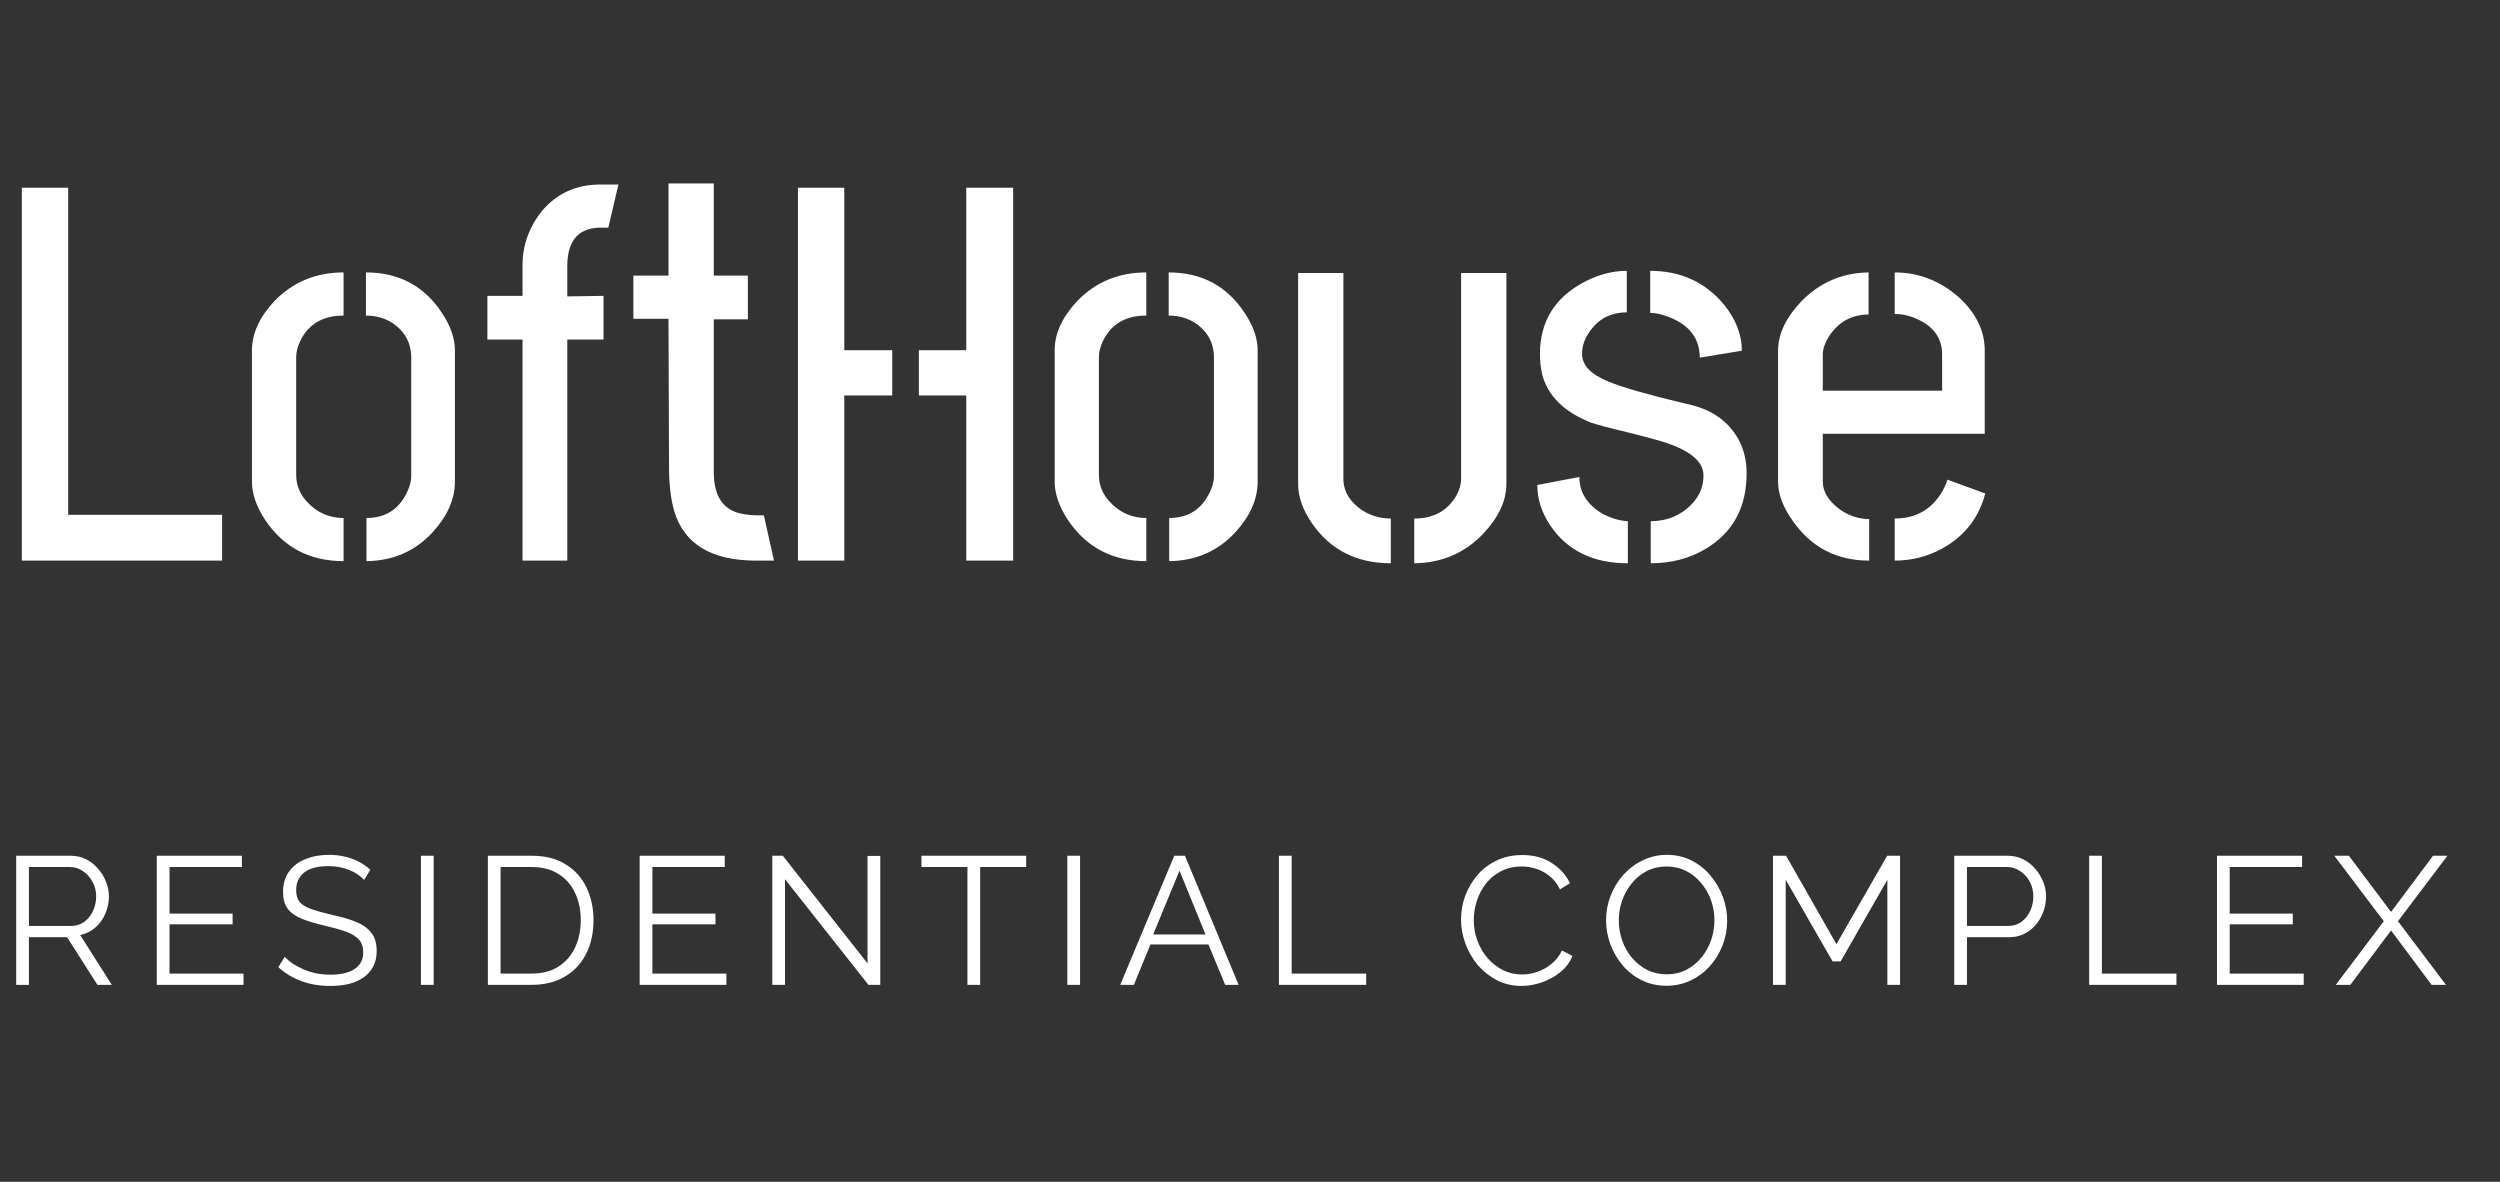 <svg width="165" height="78" viewBox="0 0 165 78" fill="none" xmlns="http://www.w3.org/2000/svg">
<rect x="0" y="0" width="165" height="78" fill="#333333" stroke="none"/>
<path d="M1.441 37V12.391H4.5V33.977H14.66V37H1.441ZM16.629 31.797V23.113C16.629 22.012 17.121 20.934 18.105 19.879C19.324 18.613 20.848 17.98 22.676 17.98V20.828C21.293 20.828 20.332 21.402 19.793 22.551C19.629 22.902 19.547 23.254 19.547 23.605V31.34C19.547 32.207 19.945 32.945 20.742 33.555C21.305 33.977 21.949 34.188 22.676 34.188V37.035C20.449 37.035 18.727 36.133 17.508 34.328C16.922 33.438 16.629 32.594 16.629 31.797ZM24.188 37.035V34.188C25.43 34.188 26.32 33.625 26.859 32.5C27.047 32.125 27.141 31.762 27.141 31.41V23.605C27.141 22.645 26.73 21.883 25.91 21.32C25.395 20.992 24.809 20.828 24.152 20.828V17.98C26.309 17.98 27.973 18.859 29.145 20.617C29.73 21.484 30.023 22.316 30.023 23.113V31.797C30.023 32.945 29.531 34.059 28.547 35.137C27.398 36.379 25.945 37.012 24.188 37.035ZM32.168 22.41V19.527H34.488V17.488C34.488 16.176 34.922 14.98 35.789 13.902C36.75 12.777 37.992 12.203 39.516 12.18H40.816L40.148 15.027H39.48C38.145 15.098 37.465 15.918 37.441 17.488V19.562L39.832 19.527V22.41H37.441V37H34.488V22.41H32.168ZM41.801 21.039V18.191H44.121V12.109H47.109V18.191H49.359V21.074H47.109V31.164C47.109 32.828 47.789 33.754 49.148 33.941C49.406 33.988 49.664 34.012 49.922 34.012H50.414L51.082 37H49.816C46.934 36.977 45.164 35.898 44.508 33.766C44.273 32.969 44.156 31.984 44.156 30.812L44.121 21.039H41.801ZM52.664 37V12.391H55.723V23.113H58.887V26.102H55.723V37H52.664ZM60.645 26.102V23.113H63.773V12.391H66.867V37H63.773V26.102H60.645ZM69.609 31.797V23.113C69.609 22.012 70.102 20.934 71.086 19.879C72.305 18.613 73.828 17.98 75.656 17.98V20.828C74.273 20.828 73.312 21.402 72.773 22.551C72.609 22.902 72.527 23.254 72.527 23.605V31.34C72.527 32.207 72.926 32.945 73.723 33.555C74.285 33.977 74.93 34.188 75.656 34.188V37.035C73.43 37.035 71.707 36.133 70.488 34.328C69.902 33.438 69.609 32.594 69.609 31.797ZM77.168 37.035V34.188C78.41 34.188 79.301 33.625 79.84 32.5C80.027 32.125 80.121 31.762 80.121 31.41V23.605C80.121 22.645 79.711 21.883 78.891 21.32C78.375 20.992 77.789 20.828 77.133 20.828V17.98C79.289 17.98 80.953 18.859 82.125 20.617C82.711 21.484 83.004 22.316 83.004 23.113V31.797C83.004 32.945 82.512 34.059 81.527 35.137C80.379 36.379 78.926 37.012 77.168 37.035ZM85.676 31.938V18.016H88.664V31.586C88.664 32.43 89.086 33.133 89.93 33.695C90.492 34.047 91.113 34.223 91.793 34.223V37.176C89.543 37.176 87.809 36.297 86.59 34.539C85.981 33.648 85.676 32.781 85.676 31.938ZM93.34 37.176V34.223C94.606 34.223 95.531 33.719 96.117 32.711C96.328 32.336 96.434 31.961 96.434 31.586V18.016H99.422V31.938C99.422 33.039 98.918 34.129 97.91 35.207C96.691 36.496 95.168 37.152 93.34 37.176ZM101.461 32.008L104.238 31.48C104.238 32.535 104.789 33.367 105.891 33.977C106.43 34.234 106.945 34.375 107.438 34.398V37.176C105.164 37.176 103.465 36.355 102.34 34.715C101.754 33.848 101.461 32.945 101.461 32.008ZM101.637 23.359C101.637 21.227 102.609 19.645 104.555 18.613C105.492 18.121 106.43 17.875 107.367 17.875V20.617C106.289 20.617 105.457 21.062 104.871 21.953C104.566 22.398 104.414 22.867 104.414 23.359C104.414 24.109 105 24.719 106.172 25.188C107.062 25.562 108.785 26.055 111.34 26.664C112.934 26.992 114.07 27.777 114.75 29.02C115.102 29.676 115.277 30.414 115.277 31.234C115.277 33.484 114.375 35.148 112.57 36.227C111.516 36.859 110.309 37.176 108.949 37.176V34.398C110.027 34.398 110.93 34.023 111.656 33.273C112.172 32.734 112.43 32.102 112.43 31.375C112.43 30.438 111.504 29.688 109.652 29.125C109.184 28.984 108.434 28.785 107.402 28.527C106.301 28.27 105.504 28.059 105.012 27.895C103.23 27.191 102.152 26.125 101.777 24.695C101.684 24.273 101.637 23.828 101.637 23.359ZM108.914 20.652V17.875C110.93 17.875 112.559 18.625 113.801 20.125C114.574 21.086 114.961 22.094 114.961 23.148L112.184 23.605C112.184 22.316 111.48 21.414 110.074 20.898C109.652 20.734 109.266 20.652 108.914 20.652ZM117.352 31.797V23.078C117.375 22 117.891 20.934 118.898 19.879C120.117 18.637 121.594 18.004 123.328 17.98V20.758C122.203 20.758 121.324 21.25 120.691 22.234C120.434 22.656 120.305 23.043 120.305 23.395V25.785H128.18V23.395C128.18 22.34 127.641 21.566 126.562 21.074C126.07 20.84 125.566 20.723 125.051 20.723V17.98C126.668 17.98 128.109 18.555 129.375 19.703C130.43 20.711 130.969 21.824 130.992 23.043V28.633H120.305V31.797C120.305 32.453 120.68 33.062 121.43 33.625C122.039 34.047 122.684 34.258 123.363 34.258V37C121.23 37 119.555 36.133 118.336 34.398C117.68 33.484 117.352 32.617 117.352 31.797ZM125.051 37V34.223C126.457 34.223 127.512 33.613 128.215 32.395C128.355 32.137 128.461 31.891 128.531 31.656L131.027 32.57C130.605 34.188 129.645 35.406 128.145 36.227C127.184 36.742 126.152 37 125.051 37Z" fill="white"/>
<path d="M1.068 65V56.48H4.668C5.036 56.48 5.372 56.556 5.676 56.708C5.98 56.86 6.244 57.068 6.468 57.332C6.7 57.588 6.876 57.876 6.996 58.196C7.124 58.508 7.188 58.828 7.188 59.156C7.188 59.564 7.108 59.948 6.948 60.308C6.796 60.668 6.576 60.972 6.288 61.22C6.008 61.468 5.676 61.632 5.292 61.712L7.38 65H6.432L4.428 61.856H1.908V65H1.068ZM1.908 61.112H4.692C5.028 61.112 5.32 61.02 5.568 60.836C5.816 60.652 6.008 60.412 6.144 60.116C6.28 59.812 6.348 59.492 6.348 59.156C6.348 58.812 6.268 58.496 6.108 58.208C5.956 57.912 5.748 57.676 5.484 57.5C5.228 57.316 4.94 57.224 4.62 57.224H1.908V61.112ZM16.072 64.256V65H10.348V56.48H15.964V57.224H11.188V60.296H15.352V61.004H11.188V64.256H16.072ZM24.034 58.076C23.913 57.94 23.773 57.82 23.613 57.716C23.453 57.604 23.273 57.508 23.073 57.428C22.873 57.348 22.657 57.284 22.425 57.236C22.201 57.188 21.962 57.164 21.706 57.164C20.962 57.164 20.413 57.308 20.061 57.596C19.718 57.876 19.546 58.26 19.546 58.748C19.546 59.084 19.625 59.348 19.785 59.54C19.953 59.732 20.213 59.888 20.566 60.008C20.918 60.128 21.366 60.252 21.91 60.38C22.517 60.508 23.041 60.66 23.482 60.836C23.922 61.012 24.262 61.252 24.502 61.556C24.741 61.852 24.861 62.256 24.861 62.768C24.861 63.16 24.785 63.5 24.634 63.788C24.482 64.076 24.27 64.316 23.997 64.508C23.726 64.7 23.401 64.844 23.026 64.94C22.649 65.028 22.238 65.072 21.79 65.072C21.349 65.072 20.925 65.028 20.517 64.94C20.117 64.844 19.738 64.708 19.378 64.532C19.017 64.348 18.681 64.116 18.369 63.836L18.79 63.152C18.942 63.312 19.122 63.464 19.329 63.608C19.546 63.744 19.782 63.868 20.038 63.98C20.302 64.092 20.581 64.18 20.878 64.244C21.181 64.3 21.494 64.328 21.814 64.328C22.494 64.328 23.021 64.204 23.398 63.956C23.782 63.708 23.974 63.34 23.974 62.852C23.974 62.5 23.878 62.22 23.686 62.012C23.494 61.796 23.206 61.62 22.822 61.484C22.438 61.348 21.965 61.216 21.405 61.088C20.814 60.952 20.314 60.8 19.905 60.632C19.497 60.464 19.189 60.244 18.982 59.972C18.782 59.692 18.681 59.324 18.681 58.868C18.681 58.34 18.809 57.896 19.066 57.536C19.329 57.168 19.689 56.892 20.145 56.708C20.602 56.516 21.125 56.42 21.718 56.42C22.093 56.42 22.442 56.46 22.762 56.54C23.09 56.612 23.39 56.72 23.662 56.864C23.942 57.008 24.201 57.188 24.442 57.404L24.034 58.076ZM27.782 65V56.48H28.622V65H27.782ZM32.199 65V56.48H35.091C35.995 56.48 36.747 56.672 37.347 57.056C37.955 57.432 38.411 57.944 38.715 58.592C39.019 59.232 39.171 59.944 39.171 60.728C39.171 61.592 39.003 62.344 38.667 62.984C38.339 63.624 37.867 64.12 37.251 64.472C36.643 64.824 35.923 65 35.091 65H32.199ZM38.331 60.728C38.331 60.048 38.203 59.444 37.947 58.916C37.699 58.388 37.335 57.976 36.855 57.68C36.375 57.376 35.787 57.224 35.091 57.224H33.039V64.256H35.091C35.795 64.256 36.387 64.1 36.867 63.788C37.347 63.476 37.711 63.056 37.959 62.528C38.207 61.992 38.331 61.392 38.331 60.728ZM47.941 64.256V65H42.217V56.48H47.833V57.224H43.057V60.296H47.221V61.004H43.057V64.256H47.941ZM51.81 58.028V65H50.97V56.48H51.666L57.258 63.584V56.492H58.098V65H57.318L51.81 58.028ZM67.727 57.224H64.691V65H63.851V57.224H60.815V56.48H67.727V57.224ZM70.444 65V56.48H71.284V65H70.444ZM77.5 56.48H78.208L81.748 65H80.86L79.756 62.336H75.928L74.836 65H73.936L77.5 56.48ZM79.564 61.676L77.848 57.464L76.108 61.676H79.564ZM84.409 65V56.48H85.249V64.256H90.169V65H84.409ZM96.428 60.68C96.428 60.16 96.516 59.652 96.692 59.156C96.876 58.652 97.141 58.196 97.484 57.788C97.829 57.372 98.252 57.044 98.757 56.804C99.26 56.556 99.832 56.432 100.473 56.432C101.233 56.432 101.881 56.608 102.417 56.96C102.961 57.304 103.361 57.748 103.617 58.292L102.957 58.7C102.773 58.324 102.541 58.028 102.261 57.812C101.981 57.588 101.681 57.428 101.361 57.332C101.049 57.236 100.737 57.188 100.425 57.188C99.912 57.188 99.46 57.292 99.069 57.5C98.677 57.7 98.344 57.972 98.073 58.316C97.808 58.652 97.609 59.032 97.472 59.456C97.337 59.872 97.269 60.296 97.269 60.728C97.269 61.2 97.349 61.652 97.508 62.084C97.668 62.516 97.892 62.9 98.18 63.236C98.469 63.564 98.805 63.828 99.189 64.028C99.581 64.22 100.005 64.316 100.461 64.316C100.781 64.316 101.109 64.26 101.445 64.148C101.781 64.036 102.093 63.864 102.381 63.632C102.677 63.4 102.913 63.1 103.089 62.732L103.785 63.092C103.609 63.516 103.337 63.876 102.969 64.172C102.601 64.468 102.189 64.692 101.733 64.844C101.285 64.996 100.845 65.072 100.413 65.072C99.829 65.072 99.293 64.948 98.805 64.7C98.317 64.444 97.892 64.108 97.532 63.692C97.18 63.268 96.909 62.796 96.716 62.276C96.525 61.748 96.428 61.216 96.428 60.68ZM109.997 65.06C109.397 65.06 108.853 64.94 108.365 64.7C107.877 64.46 107.457 64.136 107.105 63.728C106.753 63.312 106.481 62.848 106.289 62.336C106.097 61.816 106.001 61.284 106.001 60.74C106.001 60.172 106.101 59.632 106.301 59.12C106.501 58.6 106.781 58.14 107.141 57.74C107.509 57.332 107.937 57.012 108.425 56.78C108.913 56.54 109.441 56.42 110.009 56.42C110.609 56.42 111.153 56.544 111.641 56.792C112.129 57.04 112.545 57.372 112.889 57.788C113.241 58.204 113.513 58.668 113.705 59.18C113.897 59.692 113.993 60.216 113.993 60.752C113.993 61.32 113.893 61.864 113.693 62.384C113.493 62.896 113.213 63.356 112.853 63.764C112.493 64.164 112.069 64.48 111.581 64.712C111.093 64.944 110.565 65.06 109.997 65.06ZM106.841 60.74C106.841 61.204 106.917 61.652 107.069 62.084C107.221 62.508 107.437 62.888 107.717 63.224C107.997 63.552 108.329 63.816 108.713 64.016C109.105 64.208 109.533 64.304 109.997 64.304C110.485 64.304 110.921 64.204 111.305 64.004C111.697 63.796 112.029 63.524 112.301 63.188C112.581 62.844 112.793 62.46 112.937 62.036C113.081 61.612 113.153 61.18 113.153 60.74C113.153 60.276 113.077 59.832 112.925 59.408C112.773 58.984 112.553 58.604 112.265 58.268C111.985 57.932 111.653 57.668 111.269 57.476C110.885 57.284 110.461 57.188 109.997 57.188C109.517 57.188 109.081 57.288 108.689 57.488C108.305 57.688 107.973 57.96 107.693 58.304C107.421 58.64 107.209 59.02 107.057 59.444C106.913 59.868 106.841 60.3 106.841 60.74ZM124.565 65V58.064L121.481 63.452H120.953L117.857 58.064V65H117.017V56.48H117.881L121.205 62.312L124.553 56.48H125.405V65H124.565ZM128.98 65V56.48H132.508C132.876 56.48 133.212 56.556 133.516 56.708C133.828 56.86 134.096 57.068 134.32 57.332C134.544 57.588 134.72 57.876 134.848 58.196C134.976 58.508 135.04 58.828 135.04 59.156C135.04 59.62 134.936 60.06 134.728 60.476C134.528 60.884 134.244 61.216 133.876 61.472C133.508 61.728 133.076 61.856 132.58 61.856H129.82V65H128.98ZM129.82 61.112H132.544C132.88 61.112 133.172 61.02 133.42 60.836C133.668 60.652 133.86 60.412 133.996 60.116C134.132 59.82 134.2 59.5 134.2 59.156C134.2 58.804 134.12 58.48 133.96 58.184C133.8 57.888 133.588 57.656 133.324 57.488C133.068 57.312 132.784 57.224 132.472 57.224H129.82V61.112ZM137.885 65V56.48H138.725V64.256H143.645V65H137.885ZM152.045 64.256V65H146.321V56.48H151.937V57.224H147.161V60.296H151.325V61.004H147.161V64.256H152.045ZM155.026 56.48L157.81 60.188L160.582 56.48H161.53L158.266 60.8L161.434 65H160.486L157.81 61.412L155.122 65H154.162L157.33 60.8L154.066 56.48H155.026Z" fill="white"/>
</svg>
